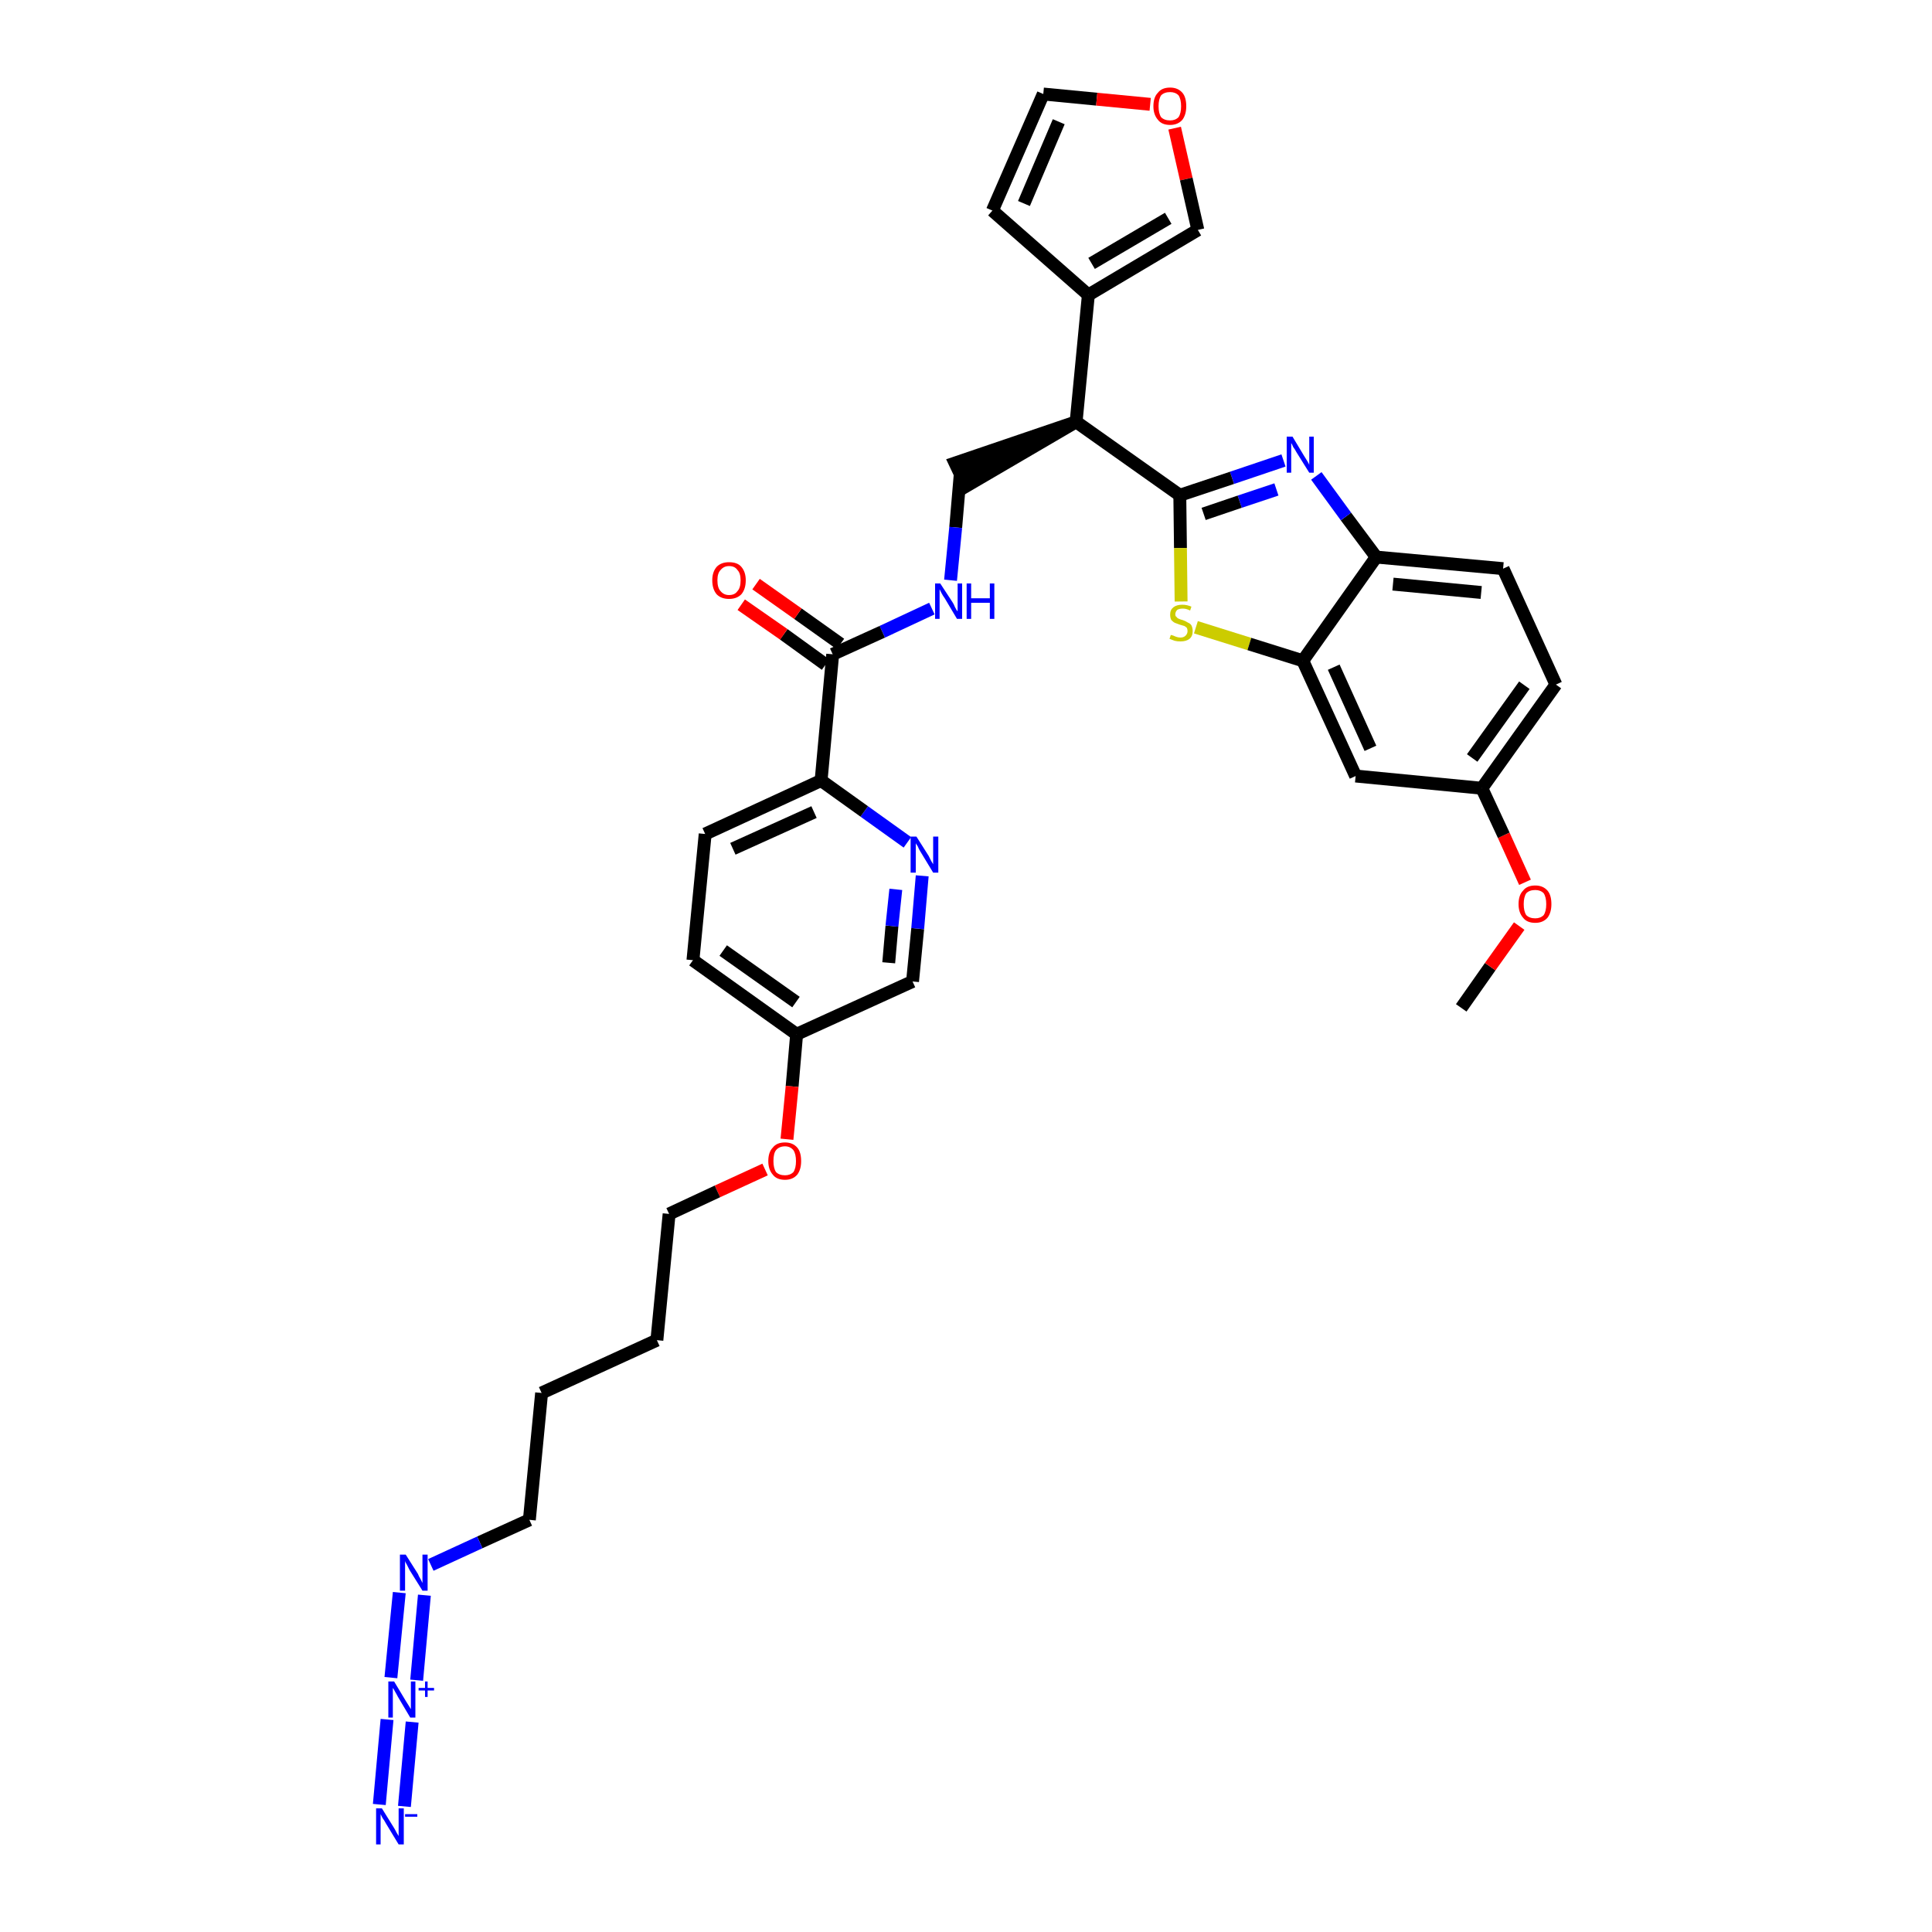 <?xml version='1.0' encoding='iso-8859-1'?>
<svg version='1.1' baseProfile='full'
              xmlns='http://www.w3.org/2000/svg'
                      xmlns:rdkit='http://www.rdkit.org/xml'
                      xmlns:xlink='http://www.w3.org/1999/xlink'
                  xml:space='preserve'
width='300px' height='300px' viewBox='0 0 300 300'>
<!-- END OF HEADER -->
<path class='bond-0 atom-0 atom-1' d='M 226.9,156.5 L 231.4,150.1' style='fill:none;fill-rule:evenodd;stroke:#000000;stroke-width:2.0px;stroke-linecap:butt;stroke-linejoin:miter;stroke-opacity:1' />
<path class='bond-0 atom-0 atom-1' d='M 231.4,150.1 L 235.9,143.8' style='fill:none;fill-rule:evenodd;stroke:#FF0000;stroke-width:2.0px;stroke-linecap:butt;stroke-linejoin:miter;stroke-opacity:1' />
<path class='bond-1 atom-1 atom-2' d='M 236.8,137.0 L 233.5,129.7' style='fill:none;fill-rule:evenodd;stroke:#FF0000;stroke-width:2.0px;stroke-linecap:butt;stroke-linejoin:miter;stroke-opacity:1' />
<path class='bond-1 atom-1 atom-2' d='M 233.5,129.7 L 230.1,122.4' style='fill:none;fill-rule:evenodd;stroke:#000000;stroke-width:2.0px;stroke-linecap:butt;stroke-linejoin:miter;stroke-opacity:1' />
<path class='bond-2 atom-2 atom-3' d='M 230.1,122.4 L 241.6,106.3' style='fill:none;fill-rule:evenodd;stroke:#000000;stroke-width:2.0px;stroke-linecap:butt;stroke-linejoin:miter;stroke-opacity:1' />
<path class='bond-2 atom-2 atom-3' d='M 228.6,117.7 L 236.7,106.4' style='fill:none;fill-rule:evenodd;stroke:#000000;stroke-width:2.0px;stroke-linecap:butt;stroke-linejoin:miter;stroke-opacity:1' />
<path class='bond-34 atom-34 atom-2' d='M 210.5,120.5 L 230.1,122.4' style='fill:none;fill-rule:evenodd;stroke:#000000;stroke-width:2.0px;stroke-linecap:butt;stroke-linejoin:miter;stroke-opacity:1' />
<path class='bond-3 atom-3 atom-4' d='M 241.6,106.3 L 233.4,88.3' style='fill:none;fill-rule:evenodd;stroke:#000000;stroke-width:2.0px;stroke-linecap:butt;stroke-linejoin:miter;stroke-opacity:1' />
<path class='bond-4 atom-4 atom-5' d='M 233.4,88.3 L 213.7,86.5' style='fill:none;fill-rule:evenodd;stroke:#000000;stroke-width:2.0px;stroke-linecap:butt;stroke-linejoin:miter;stroke-opacity:1' />
<path class='bond-4 atom-4 atom-5' d='M 230.0,92.0 L 216.3,90.7' style='fill:none;fill-rule:evenodd;stroke:#000000;stroke-width:2.0px;stroke-linecap:butt;stroke-linejoin:miter;stroke-opacity:1' />
<path class='bond-5 atom-5 atom-6' d='M 213.7,86.5 L 209.0,80.2' style='fill:none;fill-rule:evenodd;stroke:#000000;stroke-width:2.0px;stroke-linecap:butt;stroke-linejoin:miter;stroke-opacity:1' />
<path class='bond-5 atom-5 atom-6' d='M 209.0,80.2 L 204.4,73.9' style='fill:none;fill-rule:evenodd;stroke:#0000FF;stroke-width:2.0px;stroke-linecap:butt;stroke-linejoin:miter;stroke-opacity:1' />
<path class='bond-35 atom-33 atom-5' d='M 202.3,102.6 L 213.7,86.5' style='fill:none;fill-rule:evenodd;stroke:#000000;stroke-width:2.0px;stroke-linecap:butt;stroke-linejoin:miter;stroke-opacity:1' />
<path class='bond-6 atom-6 atom-7' d='M 199.3,71.5 L 191.3,74.2' style='fill:none;fill-rule:evenodd;stroke:#0000FF;stroke-width:2.0px;stroke-linecap:butt;stroke-linejoin:miter;stroke-opacity:1' />
<path class='bond-6 atom-6 atom-7' d='M 191.3,74.2 L 183.2,76.9' style='fill:none;fill-rule:evenodd;stroke:#000000;stroke-width:2.0px;stroke-linecap:butt;stroke-linejoin:miter;stroke-opacity:1' />
<path class='bond-6 atom-6 atom-7' d='M 198.2,76.0 L 192.5,77.9' style='fill:none;fill-rule:evenodd;stroke:#0000FF;stroke-width:2.0px;stroke-linecap:butt;stroke-linejoin:miter;stroke-opacity:1' />
<path class='bond-6 atom-6 atom-7' d='M 192.5,77.9 L 186.9,79.8' style='fill:none;fill-rule:evenodd;stroke:#000000;stroke-width:2.0px;stroke-linecap:butt;stroke-linejoin:miter;stroke-opacity:1' />
<path class='bond-7 atom-7 atom-8' d='M 183.2,76.9 L 167.1,65.5' style='fill:none;fill-rule:evenodd;stroke:#000000;stroke-width:2.0px;stroke-linecap:butt;stroke-linejoin:miter;stroke-opacity:1' />
<path class='bond-31 atom-7 atom-32' d='M 183.2,76.9 L 183.3,85.1' style='fill:none;fill-rule:evenodd;stroke:#000000;stroke-width:2.0px;stroke-linecap:butt;stroke-linejoin:miter;stroke-opacity:1' />
<path class='bond-31 atom-7 atom-32' d='M 183.3,85.1 L 183.4,93.4' style='fill:none;fill-rule:evenodd;stroke:#CCCC00;stroke-width:2.0px;stroke-linecap:butt;stroke-linejoin:miter;stroke-opacity:1' />
<path class='bond-8 atom-8 atom-9' d='M 167.1,65.5 L 148.3,71.9 L 150.0,75.5 Z' style='fill:#000000;fill-rule:evenodd;fill-opacity:1;stroke:#000000;stroke-width:2.0px;stroke-linecap:butt;stroke-linejoin:miter;stroke-opacity:1;' />
<path class='bond-26 atom-8 atom-27' d='M 167.1,65.5 L 169.0,45.8' style='fill:none;fill-rule:evenodd;stroke:#000000;stroke-width:2.0px;stroke-linecap:butt;stroke-linejoin:miter;stroke-opacity:1' />
<path class='bond-9 atom-9 atom-10' d='M 149.1,73.7 L 148.4,81.9' style='fill:none;fill-rule:evenodd;stroke:#000000;stroke-width:2.0px;stroke-linecap:butt;stroke-linejoin:miter;stroke-opacity:1' />
<path class='bond-9 atom-9 atom-10' d='M 148.4,81.9 L 147.6,90.1' style='fill:none;fill-rule:evenodd;stroke:#0000FF;stroke-width:2.0px;stroke-linecap:butt;stroke-linejoin:miter;stroke-opacity:1' />
<path class='bond-10 atom-10 atom-11' d='M 144.7,94.5 L 137.0,98.1' style='fill:none;fill-rule:evenodd;stroke:#0000FF;stroke-width:2.0px;stroke-linecap:butt;stroke-linejoin:miter;stroke-opacity:1' />
<path class='bond-10 atom-10 atom-11' d='M 137.0,98.1 L 129.3,101.6' style='fill:none;fill-rule:evenodd;stroke:#000000;stroke-width:2.0px;stroke-linecap:butt;stroke-linejoin:miter;stroke-opacity:1' />
<path class='bond-11 atom-11 atom-12' d='M 130.5,100.0 L 123.9,95.3' style='fill:none;fill-rule:evenodd;stroke:#000000;stroke-width:2.0px;stroke-linecap:butt;stroke-linejoin:miter;stroke-opacity:1' />
<path class='bond-11 atom-11 atom-12' d='M 123.9,95.3 L 117.4,90.7' style='fill:none;fill-rule:evenodd;stroke:#FF0000;stroke-width:2.0px;stroke-linecap:butt;stroke-linejoin:miter;stroke-opacity:1' />
<path class='bond-11 atom-11 atom-12' d='M 128.2,103.2 L 121.7,98.5' style='fill:none;fill-rule:evenodd;stroke:#000000;stroke-width:2.0px;stroke-linecap:butt;stroke-linejoin:miter;stroke-opacity:1' />
<path class='bond-11 atom-11 atom-12' d='M 121.7,98.5 L 115.1,93.9' style='fill:none;fill-rule:evenodd;stroke:#FF0000;stroke-width:2.0px;stroke-linecap:butt;stroke-linejoin:miter;stroke-opacity:1' />
<path class='bond-12 atom-11 atom-13' d='M 129.3,101.6 L 127.5,121.2' style='fill:none;fill-rule:evenodd;stroke:#000000;stroke-width:2.0px;stroke-linecap:butt;stroke-linejoin:miter;stroke-opacity:1' />
<path class='bond-13 atom-13 atom-14' d='M 127.5,121.2 L 109.5,129.5' style='fill:none;fill-rule:evenodd;stroke:#000000;stroke-width:2.0px;stroke-linecap:butt;stroke-linejoin:miter;stroke-opacity:1' />
<path class='bond-13 atom-13 atom-14' d='M 126.4,126.1 L 113.8,131.8' style='fill:none;fill-rule:evenodd;stroke:#000000;stroke-width:2.0px;stroke-linecap:butt;stroke-linejoin:miter;stroke-opacity:1' />
<path class='bond-36 atom-26 atom-13' d='M 140.9,130.8 L 134.2,126.0' style='fill:none;fill-rule:evenodd;stroke:#0000FF;stroke-width:2.0px;stroke-linecap:butt;stroke-linejoin:miter;stroke-opacity:1' />
<path class='bond-36 atom-26 atom-13' d='M 134.2,126.0 L 127.5,121.2' style='fill:none;fill-rule:evenodd;stroke:#000000;stroke-width:2.0px;stroke-linecap:butt;stroke-linejoin:miter;stroke-opacity:1' />
<path class='bond-14 atom-14 atom-15' d='M 109.5,129.5 L 107.6,149.1' style='fill:none;fill-rule:evenodd;stroke:#000000;stroke-width:2.0px;stroke-linecap:butt;stroke-linejoin:miter;stroke-opacity:1' />
<path class='bond-15 atom-15 atom-16' d='M 107.6,149.1 L 123.7,160.6' style='fill:none;fill-rule:evenodd;stroke:#000000;stroke-width:2.0px;stroke-linecap:butt;stroke-linejoin:miter;stroke-opacity:1' />
<path class='bond-15 atom-15 atom-16' d='M 112.3,147.6 L 123.6,155.6' style='fill:none;fill-rule:evenodd;stroke:#000000;stroke-width:2.0px;stroke-linecap:butt;stroke-linejoin:miter;stroke-opacity:1' />
<path class='bond-16 atom-16 atom-17' d='M 123.7,160.6 L 123.0,168.7' style='fill:none;fill-rule:evenodd;stroke:#000000;stroke-width:2.0px;stroke-linecap:butt;stroke-linejoin:miter;stroke-opacity:1' />
<path class='bond-16 atom-16 atom-17' d='M 123.0,168.7 L 122.2,176.9' style='fill:none;fill-rule:evenodd;stroke:#FF0000;stroke-width:2.0px;stroke-linecap:butt;stroke-linejoin:miter;stroke-opacity:1' />
<path class='bond-24 atom-16 atom-25' d='M 123.7,160.6 L 141.7,152.4' style='fill:none;fill-rule:evenodd;stroke:#000000;stroke-width:2.0px;stroke-linecap:butt;stroke-linejoin:miter;stroke-opacity:1' />
<path class='bond-17 atom-17 atom-18' d='M 118.8,181.6 L 111.4,185.0' style='fill:none;fill-rule:evenodd;stroke:#FF0000;stroke-width:2.0px;stroke-linecap:butt;stroke-linejoin:miter;stroke-opacity:1' />
<path class='bond-17 atom-17 atom-18' d='M 111.4,185.0 L 103.9,188.5' style='fill:none;fill-rule:evenodd;stroke:#000000;stroke-width:2.0px;stroke-linecap:butt;stroke-linejoin:miter;stroke-opacity:1' />
<path class='bond-18 atom-18 atom-19' d='M 103.9,188.5 L 102.0,208.1' style='fill:none;fill-rule:evenodd;stroke:#000000;stroke-width:2.0px;stroke-linecap:butt;stroke-linejoin:miter;stroke-opacity:1' />
<path class='bond-19 atom-19 atom-20' d='M 102.0,208.1 L 84.1,216.3' style='fill:none;fill-rule:evenodd;stroke:#000000;stroke-width:2.0px;stroke-linecap:butt;stroke-linejoin:miter;stroke-opacity:1' />
<path class='bond-20 atom-20 atom-21' d='M 84.1,216.3 L 82.2,236.0' style='fill:none;fill-rule:evenodd;stroke:#000000;stroke-width:2.0px;stroke-linecap:butt;stroke-linejoin:miter;stroke-opacity:1' />
<path class='bond-21 atom-21 atom-22' d='M 82.2,236.0 L 74.5,239.5' style='fill:none;fill-rule:evenodd;stroke:#000000;stroke-width:2.0px;stroke-linecap:butt;stroke-linejoin:miter;stroke-opacity:1' />
<path class='bond-21 atom-21 atom-22' d='M 74.5,239.5 L 66.9,243.0' style='fill:none;fill-rule:evenodd;stroke:#0000FF;stroke-width:2.0px;stroke-linecap:butt;stroke-linejoin:miter;stroke-opacity:1' />
<path class='bond-22 atom-22 atom-23' d='M 62.0,247.3 L 60.7,260.5' style='fill:none;fill-rule:evenodd;stroke:#0000FF;stroke-width:2.0px;stroke-linecap:butt;stroke-linejoin:miter;stroke-opacity:1' />
<path class='bond-22 atom-22 atom-23' d='M 65.9,247.7 L 64.7,260.9' style='fill:none;fill-rule:evenodd;stroke:#0000FF;stroke-width:2.0px;stroke-linecap:butt;stroke-linejoin:miter;stroke-opacity:1' />
<path class='bond-23 atom-23 atom-24' d='M 60.1,267.0 L 58.9,280.2' style='fill:none;fill-rule:evenodd;stroke:#0000FF;stroke-width:2.0px;stroke-linecap:butt;stroke-linejoin:miter;stroke-opacity:1' />
<path class='bond-23 atom-23 atom-24' d='M 64.0,267.4 L 62.8,280.5' style='fill:none;fill-rule:evenodd;stroke:#0000FF;stroke-width:2.0px;stroke-linecap:butt;stroke-linejoin:miter;stroke-opacity:1' />
<path class='bond-25 atom-25 atom-26' d='M 141.7,152.4 L 142.5,144.2' style='fill:none;fill-rule:evenodd;stroke:#000000;stroke-width:2.0px;stroke-linecap:butt;stroke-linejoin:miter;stroke-opacity:1' />
<path class='bond-25 atom-25 atom-26' d='M 142.5,144.2 L 143.2,136.0' style='fill:none;fill-rule:evenodd;stroke:#0000FF;stroke-width:2.0px;stroke-linecap:butt;stroke-linejoin:miter;stroke-opacity:1' />
<path class='bond-25 atom-25 atom-26' d='M 138.0,149.5 L 138.5,143.8' style='fill:none;fill-rule:evenodd;stroke:#000000;stroke-width:2.0px;stroke-linecap:butt;stroke-linejoin:miter;stroke-opacity:1' />
<path class='bond-25 atom-25 atom-26' d='M 138.5,143.8 L 139.1,138.1' style='fill:none;fill-rule:evenodd;stroke:#0000FF;stroke-width:2.0px;stroke-linecap:butt;stroke-linejoin:miter;stroke-opacity:1' />
<path class='bond-27 atom-27 atom-28' d='M 169.0,45.8 L 154.1,32.7' style='fill:none;fill-rule:evenodd;stroke:#000000;stroke-width:2.0px;stroke-linecap:butt;stroke-linejoin:miter;stroke-opacity:1' />
<path class='bond-37 atom-31 atom-27' d='M 186.0,35.7 L 169.0,45.8' style='fill:none;fill-rule:evenodd;stroke:#000000;stroke-width:2.0px;stroke-linecap:butt;stroke-linejoin:miter;stroke-opacity:1' />
<path class='bond-37 atom-31 atom-27' d='M 181.4,33.9 L 169.5,40.9' style='fill:none;fill-rule:evenodd;stroke:#000000;stroke-width:2.0px;stroke-linecap:butt;stroke-linejoin:miter;stroke-opacity:1' />
<path class='bond-28 atom-28 atom-29' d='M 154.1,32.7 L 162.0,14.6' style='fill:none;fill-rule:evenodd;stroke:#000000;stroke-width:2.0px;stroke-linecap:butt;stroke-linejoin:miter;stroke-opacity:1' />
<path class='bond-28 atom-28 atom-29' d='M 159.0,31.6 L 164.4,18.9' style='fill:none;fill-rule:evenodd;stroke:#000000;stroke-width:2.0px;stroke-linecap:butt;stroke-linejoin:miter;stroke-opacity:1' />
<path class='bond-29 atom-29 atom-30' d='M 162.0,14.6 L 170.3,15.4' style='fill:none;fill-rule:evenodd;stroke:#000000;stroke-width:2.0px;stroke-linecap:butt;stroke-linejoin:miter;stroke-opacity:1' />
<path class='bond-29 atom-29 atom-30' d='M 170.3,15.4 L 178.6,16.2' style='fill:none;fill-rule:evenodd;stroke:#FF0000;stroke-width:2.0px;stroke-linecap:butt;stroke-linejoin:miter;stroke-opacity:1' />
<path class='bond-30 atom-30 atom-31' d='M 182.4,19.9 L 184.2,27.8' style='fill:none;fill-rule:evenodd;stroke:#FF0000;stroke-width:2.0px;stroke-linecap:butt;stroke-linejoin:miter;stroke-opacity:1' />
<path class='bond-30 atom-30 atom-31' d='M 184.2,27.8 L 186.0,35.7' style='fill:none;fill-rule:evenodd;stroke:#000000;stroke-width:2.0px;stroke-linecap:butt;stroke-linejoin:miter;stroke-opacity:1' />
<path class='bond-32 atom-32 atom-33' d='M 185.7,97.4 L 194.0,100.0' style='fill:none;fill-rule:evenodd;stroke:#CCCC00;stroke-width:2.0px;stroke-linecap:butt;stroke-linejoin:miter;stroke-opacity:1' />
<path class='bond-32 atom-32 atom-33' d='M 194.0,100.0 L 202.3,102.6' style='fill:none;fill-rule:evenodd;stroke:#000000;stroke-width:2.0px;stroke-linecap:butt;stroke-linejoin:miter;stroke-opacity:1' />
<path class='bond-33 atom-33 atom-34' d='M 202.3,102.6 L 210.5,120.5' style='fill:none;fill-rule:evenodd;stroke:#000000;stroke-width:2.0px;stroke-linecap:butt;stroke-linejoin:miter;stroke-opacity:1' />
<path class='bond-33 atom-33 atom-34' d='M 207.1,103.6 L 212.8,116.2' style='fill:none;fill-rule:evenodd;stroke:#000000;stroke-width:2.0px;stroke-linecap:butt;stroke-linejoin:miter;stroke-opacity:1' />
<path  class='atom-1' d='M 235.8 140.4
Q 235.8 139.0, 236.5 138.3
Q 237.1 137.5, 238.4 137.5
Q 239.6 137.5, 240.3 138.3
Q 240.9 139.0, 240.9 140.4
Q 240.9 141.7, 240.3 142.5
Q 239.6 143.3, 238.4 143.3
Q 237.1 143.3, 236.5 142.5
Q 235.8 141.7, 235.8 140.4
M 238.4 142.6
Q 239.2 142.6, 239.7 142.1
Q 240.1 141.5, 240.1 140.4
Q 240.1 139.3, 239.7 138.7
Q 239.2 138.2, 238.4 138.2
Q 237.5 138.2, 237.0 138.7
Q 236.6 139.3, 236.6 140.4
Q 236.6 141.5, 237.0 142.1
Q 237.5 142.6, 238.4 142.6
' fill='#FF0000'/>
<path  class='atom-6' d='M 200.7 67.8
L 202.5 70.8
Q 202.7 71.1, 203.0 71.6
Q 203.3 72.1, 203.3 72.2
L 203.3 67.8
L 204.0 67.8
L 204.0 73.4
L 203.3 73.4
L 201.3 70.2
Q 201.1 69.8, 200.8 69.4
Q 200.6 68.9, 200.5 68.8
L 200.5 73.4
L 199.8 73.4
L 199.8 67.8
L 200.7 67.8
' fill='#0000FF'/>
<path  class='atom-10' d='M 146.0 90.6
L 147.9 93.5
Q 148.1 93.8, 148.3 94.3
Q 148.6 94.9, 148.7 94.9
L 148.7 90.6
L 149.4 90.6
L 149.4 96.1
L 148.6 96.1
L 146.7 92.9
Q 146.4 92.5, 146.2 92.1
Q 146.0 91.7, 145.9 91.5
L 145.9 96.1
L 145.2 96.1
L 145.2 90.6
L 146.0 90.6
' fill='#0000FF'/>
<path  class='atom-10' d='M 150.1 90.6
L 150.8 90.6
L 150.8 92.9
L 153.7 92.9
L 153.7 90.6
L 154.4 90.6
L 154.4 96.1
L 153.7 96.1
L 153.7 93.6
L 150.8 93.6
L 150.8 96.1
L 150.1 96.1
L 150.1 90.6
' fill='#0000FF'/>
<path  class='atom-12' d='M 110.6 90.1
Q 110.6 88.8, 111.3 88.0
Q 112.0 87.3, 113.2 87.3
Q 114.5 87.3, 115.1 88.0
Q 115.8 88.8, 115.8 90.1
Q 115.8 91.5, 115.1 92.3
Q 114.4 93.0, 113.2 93.0
Q 112.0 93.0, 111.3 92.3
Q 110.6 91.5, 110.6 90.1
M 113.2 92.4
Q 114.1 92.4, 114.5 91.8
Q 115.0 91.3, 115.0 90.1
Q 115.0 89.0, 114.5 88.5
Q 114.1 87.9, 113.2 87.9
Q 112.4 87.9, 111.9 88.5
Q 111.4 89.0, 111.4 90.1
Q 111.4 91.3, 111.9 91.8
Q 112.4 92.4, 113.2 92.4
' fill='#FF0000'/>
<path  class='atom-17' d='M 119.3 180.3
Q 119.3 178.9, 120.0 178.2
Q 120.6 177.4, 121.9 177.4
Q 123.1 177.4, 123.8 178.2
Q 124.4 178.9, 124.4 180.3
Q 124.4 181.6, 123.8 182.4
Q 123.1 183.2, 121.9 183.2
Q 120.6 183.2, 120.0 182.4
Q 119.3 181.6, 119.3 180.3
M 121.9 182.5
Q 122.7 182.5, 123.2 182.0
Q 123.6 181.4, 123.6 180.3
Q 123.6 179.2, 123.2 178.6
Q 122.7 178.0, 121.9 178.0
Q 121.0 178.0, 120.5 178.6
Q 120.1 179.1, 120.1 180.3
Q 120.1 181.4, 120.5 182.0
Q 121.0 182.5, 121.9 182.5
' fill='#FF0000'/>
<path  class='atom-22' d='M 63.0 241.4
L 64.9 244.4
Q 65.0 244.7, 65.3 245.2
Q 65.6 245.8, 65.6 245.8
L 65.6 241.4
L 66.4 241.4
L 66.4 247.0
L 65.6 247.0
L 63.6 243.8
Q 63.4 243.4, 63.2 243.0
Q 62.9 242.5, 62.9 242.4
L 62.9 247.0
L 62.1 247.0
L 62.1 241.4
L 63.0 241.4
' fill='#0000FF'/>
<path  class='atom-23' d='M 61.2 261.1
L 63.0 264.1
Q 63.2 264.4, 63.5 264.9
Q 63.8 265.4, 63.8 265.4
L 63.8 261.1
L 64.5 261.1
L 64.5 266.7
L 63.7 266.7
L 61.8 263.5
Q 61.6 263.1, 61.3 262.6
Q 61.1 262.2, 61.0 262.1
L 61.0 266.7
L 60.3 266.7
L 60.3 261.1
L 61.2 261.1
' fill='#0000FF'/>
<path  class='atom-23' d='M 65.0 262.1
L 66.0 262.1
L 66.0 261.1
L 66.4 261.1
L 66.4 262.1
L 67.4 262.1
L 67.4 262.5
L 66.4 262.5
L 66.4 263.5
L 66.0 263.5
L 66.0 262.5
L 65.0 262.5
L 65.0 262.1
' fill='#0000FF'/>
<path  class='atom-24' d='M 59.3 280.8
L 61.1 283.7
Q 61.3 284.0, 61.6 284.6
Q 61.9 285.1, 61.9 285.1
L 61.9 280.8
L 62.7 280.8
L 62.7 286.4
L 61.9 286.4
L 59.9 283.1
Q 59.7 282.7, 59.4 282.3
Q 59.2 281.9, 59.1 281.7
L 59.1 286.4
L 58.4 286.4
L 58.4 280.8
L 59.3 280.8
' fill='#0000FF'/>
<path  class='atom-24' d='M 62.9 281.7
L 64.8 281.7
L 64.8 282.1
L 62.9 282.1
L 62.9 281.7
' fill='#0000FF'/>
<path  class='atom-26' d='M 142.3 129.9
L 144.2 132.9
Q 144.3 133.1, 144.6 133.7
Q 144.9 134.2, 144.9 134.2
L 144.9 129.9
L 145.7 129.9
L 145.7 135.5
L 144.9 135.5
L 142.9 132.2
Q 142.7 131.9, 142.5 131.4
Q 142.2 131.0, 142.2 130.9
L 142.2 135.5
L 141.4 135.5
L 141.4 129.9
L 142.3 129.9
' fill='#0000FF'/>
<path  class='atom-30' d='M 179.1 16.5
Q 179.1 15.1, 179.8 14.4
Q 180.4 13.6, 181.7 13.6
Q 182.9 13.6, 183.6 14.4
Q 184.2 15.1, 184.2 16.5
Q 184.2 17.8, 183.6 18.6
Q 182.9 19.4, 181.7 19.4
Q 180.4 19.4, 179.8 18.6
Q 179.1 17.8, 179.1 16.5
M 181.7 18.7
Q 182.5 18.7, 183.0 18.2
Q 183.4 17.6, 183.4 16.5
Q 183.4 15.4, 183.0 14.8
Q 182.5 14.3, 181.7 14.3
Q 180.8 14.3, 180.3 14.8
Q 179.9 15.4, 179.9 16.5
Q 179.9 17.6, 180.3 18.2
Q 180.8 18.7, 181.7 18.7
' fill='#FF0000'/>
<path  class='atom-32' d='M 181.8 98.6
Q 181.9 98.6, 182.2 98.7
Q 182.4 98.8, 182.7 98.9
Q 183.0 99.0, 183.3 99.0
Q 183.8 99.0, 184.1 98.7
Q 184.4 98.4, 184.4 98.0
Q 184.4 97.7, 184.3 97.5
Q 184.1 97.3, 183.9 97.2
Q 183.6 97.1, 183.2 97.0
Q 182.7 96.8, 182.4 96.7
Q 182.2 96.6, 181.9 96.3
Q 181.7 96.0, 181.7 95.4
Q 181.7 94.7, 182.2 94.3
Q 182.7 93.9, 183.6 93.9
Q 184.3 93.9, 185.0 94.2
L 184.8 94.8
Q 184.2 94.5, 183.7 94.5
Q 183.1 94.5, 182.8 94.7
Q 182.5 95.0, 182.5 95.4
Q 182.5 95.7, 182.7 95.8
Q 182.8 96.0, 183.1 96.1
Q 183.3 96.2, 183.7 96.3
Q 184.2 96.5, 184.5 96.7
Q 184.8 96.8, 185.0 97.1
Q 185.2 97.5, 185.2 98.0
Q 185.2 98.8, 184.7 99.2
Q 184.2 99.6, 183.3 99.6
Q 182.8 99.6, 182.4 99.5
Q 182.1 99.4, 181.6 99.2
L 181.8 98.6
' fill='#CCCC00'/>
</svg>
